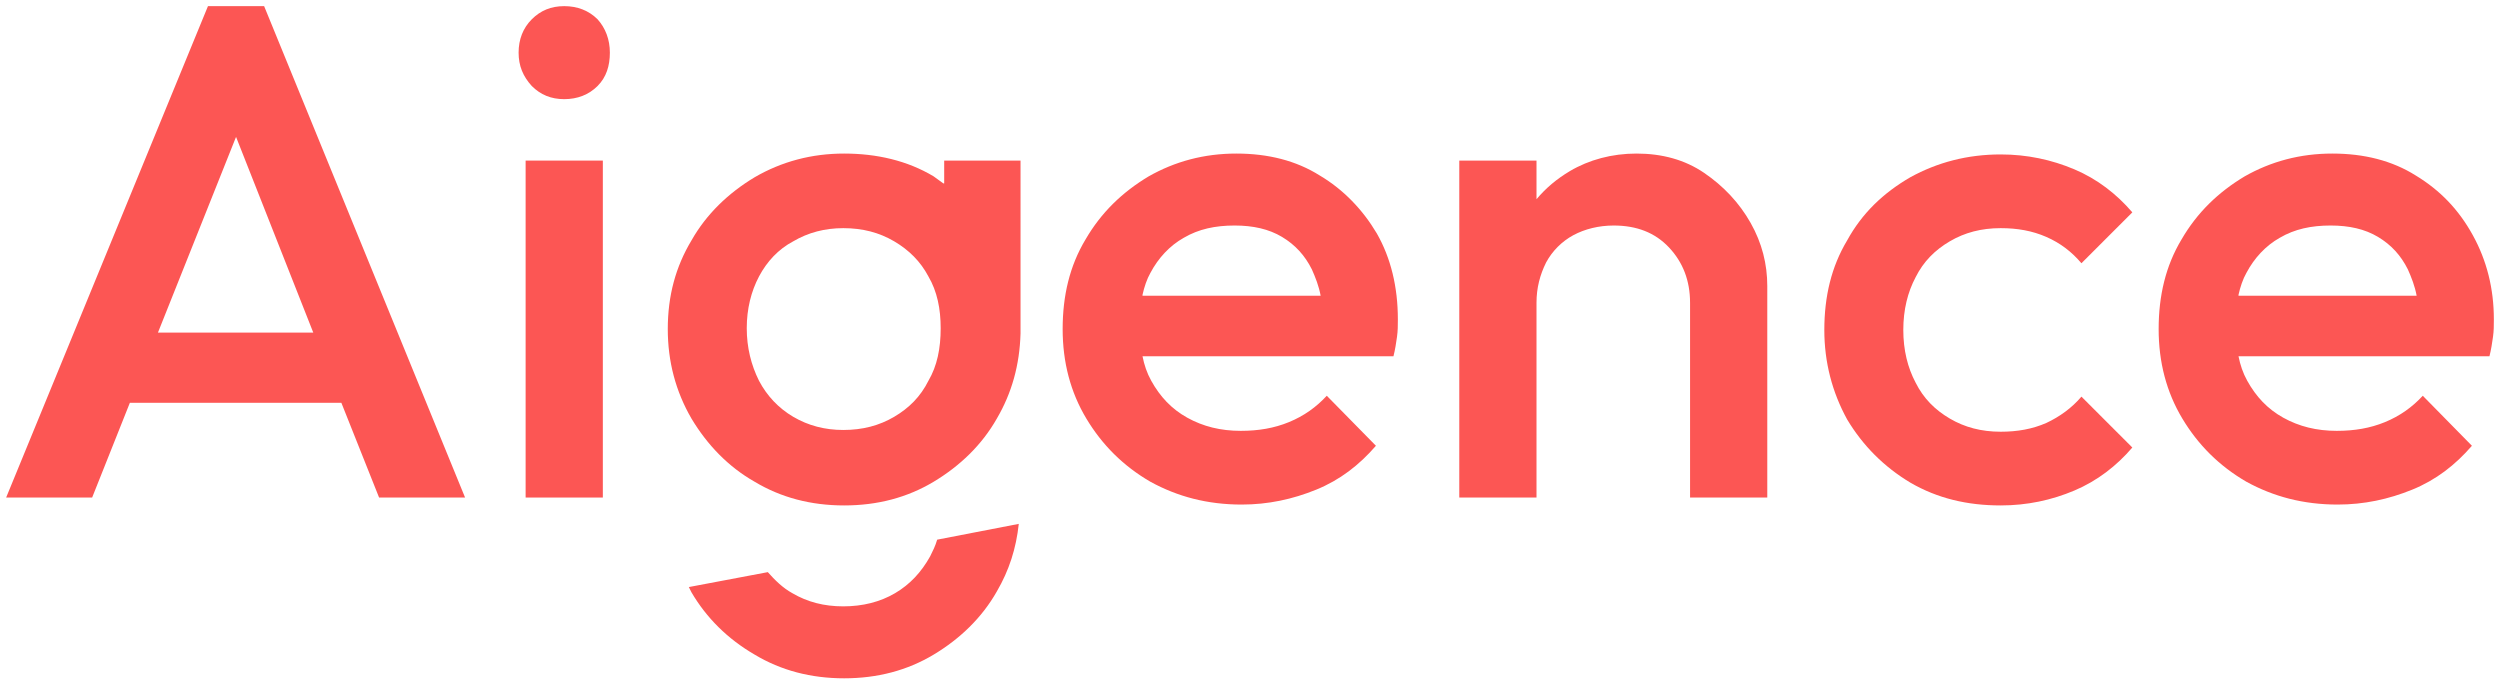 <?xml version="1.0" encoding="utf-8"?>
<!-- Generator: Adobe Illustrator 26.0.3, SVG Export Plug-In . SVG Version: 6.00 Build 0)  -->
<svg version="1.1" id="Layer_1" xmlns="http://www.w3.org/2000/svg" xmlns:xlink="http://www.w3.org/1999/xlink" x="0px" y="0px"
	 viewBox="0 0 284.9 78" style="enable-background:new 0 0 284.9 78;" xml:space="preserve">
<style type="text/css">
	.st0{fill:#FC5654;}
	.st1{fill:#F8F8F8;}
	.st2{fill:#FFFFFF;}
</style>
<g>
	<path class="st0" d="M23.7,0.7l-23,56h9.8l4.3-10.8h24.1l4.3,10.8H53l-22.9-56H23.7z M18,37.9l8.9-22.3l8.8,22.3H18z"/>
	<rect x="59.9" y="18.3" class="st0" width="8.8" height="38.4"/>
	<path class="st0" d="M64.3,0.7c-1.5,0-2.7,0.5-3.7,1.5c-1,1-1.5,2.3-1.5,3.8s0.5,2.7,1.5,3.8c1,1,2.2,1.5,3.7,1.5
		c1.5,0,2.8-0.5,3.8-1.5c1-1,1.4-2.3,1.4-3.8S69,3.2,68.1,2.2C67.1,1.2,65.8,0.7,64.3,0.7z"/>
	<path class="st0" d="M150.4,20c-2.7-1.7-5.9-2.5-9.5-2.5c-3.7,0-7,0.9-10,2.6c-3,1.8-5.4,4.1-7.2,7.2c-1.8,3-2.6,6.4-2.6,10.2
		s0.9,7.2,2.7,10.2c1.8,3,4.2,5.4,7.3,7.2c3.1,1.7,6.5,2.6,10.4,2.6c3,0,5.8-0.6,8.5-1.7c2.7-1.1,4.9-2.8,6.8-5l-5.6-5.7
		c-1.2,1.3-2.6,2.3-4.3,3c-1.7,0.7-3.5,1-5.5,1c-2.3,0-4.3-0.5-6.1-1.5c-1.8-1-3.1-2.4-4.1-4.2c-0.5-0.9-0.8-1.8-1-2.8h28.6
		c0.2-0.8,0.3-1.5,0.4-2.2c0.1-0.7,0.1-1.3,0.1-2c0-3.7-0.8-7-2.4-9.8C155.3,23.9,153.1,21.6,150.4,20z M130.2,33.6
		c0.2-0.9,0.5-1.8,0.9-2.5c0.9-1.7,2.2-3.1,3.8-4c1.7-1,3.6-1.4,5.8-1.4c2.1,0,3.9,0.4,5.4,1.3c1.5,0.9,2.6,2.1,3.4,3.7
		c0.4,0.9,0.8,1.9,1,3H130.2z"/>
	<path class="st0" d="M194.2,19.7c-2.2-1.5-4.8-2.2-7.7-2.2c-2.8,0-5.4,0.7-7.6,2c-1.5,0.9-2.7,1.9-3.8,3.2v-4.4h-8.8v38.4h8.8V34.5
		c0-1.7,0.4-3.2,1.1-4.6c0.7-1.3,1.8-2.4,3.1-3.1c1.3-0.7,2.9-1.1,4.6-1.1c2.6,0,4.7,0.8,6.3,2.5c1.6,1.7,2.4,3.8,2.4,6.3v22.2h8.8
		V32.6c0-2.5-0.6-4.9-1.9-7.2C198.2,23.1,196.4,21.2,194.2,19.7z"/>
	<path class="st0" d="M222.2,27.5c1.7-1,3.6-1.5,5.8-1.5c1.9,0,3.6,0.3,5.2,1c1.6,0.7,2.9,1.7,4,3l5.8-5.8c-1.8-2.1-4-3.8-6.6-4.9
		c-2.6-1.1-5.4-1.7-8.4-1.7c-3.8,0-7.2,0.9-10.3,2.6c-3.1,1.8-5.5,4.1-7.2,7.2c-1.8,3-2.6,6.4-2.6,10.2c0,3.7,0.9,7.1,2.6,10.2
		c1.8,3,4.2,5.4,7.2,7.2c3.1,1.8,6.5,2.6,10.3,2.6c3,0,5.8-0.6,8.4-1.7c2.6-1.1,4.8-2.8,6.6-4.9l-5.8-5.8c-1.1,1.3-2.5,2.3-4,3
		c-1.6,0.7-3.3,1-5.2,1c-2.2,0-4.1-0.5-5.8-1.5c-1.7-1-3-2.3-3.9-4.1c-0.9-1.7-1.4-3.7-1.4-6c0-2.3,0.5-4.3,1.4-6
		C219.2,29.8,220.5,28.5,222.2,27.5z"/>
	<path class="st0" d="M281.8,26.8c-1.6-2.9-3.7-5.1-6.5-6.8c-2.7-1.7-5.9-2.5-9.5-2.5c-3.7,0-7,0.9-10,2.6c-3,1.8-5.4,4.1-7.2,7.2
		c-1.8,3-2.6,6.4-2.6,10.2s0.9,7.2,2.7,10.2c1.8,3,4.2,5.4,7.3,7.2c3.1,1.7,6.5,2.6,10.4,2.6c3,0,5.8-0.6,8.5-1.7
		c2.7-1.1,4.9-2.8,6.8-5l-5.6-5.7c-1.2,1.3-2.6,2.3-4.3,3c-1.7,0.7-3.5,1-5.5,1c-2.3,0-4.3-0.5-6.1-1.5c-1.8-1-3.1-2.4-4.1-4.2
		c-0.5-0.9-0.8-1.8-1-2.8h28.6c0.2-0.8,0.3-1.5,0.4-2.2c0.1-0.7,0.1-1.3,0.1-2C284.2,32.9,283.4,29.7,281.8,26.8z M255.1,33.6
		c0.2-0.9,0.5-1.8,0.9-2.5c0.9-1.7,2.2-3.1,3.8-4c1.7-1,3.6-1.4,5.8-1.4c2.1,0,3.9,0.4,5.4,1.3c1.5,0.9,2.6,2.1,3.4,3.7
		c0.4,0.9,0.8,1.9,1,3H255.1z"/>
	<path class="st0" d="M107.5,20.9c-0.4-0.3-0.7-0.5-1.1-0.8c-3-1.8-6.5-2.6-10.2-2.6c-3.7,0-7.1,0.9-10.2,2.7
		c-3,1.8-5.5,4.2-7.2,7.2c-1.8,3-2.7,6.3-2.7,10.1c0,3.7,0.9,7.1,2.7,10.2c1.8,3,4.2,5.5,7.2,7.2c3,1.8,6.4,2.7,10.2,2.7
		c3.8,0,7.2-0.9,10.2-2.7c3-1.8,5.5-4.2,7.2-7.2c1.7-2.9,2.6-6.1,2.7-9.7h0V18.3h-8.7V20.9z M105.8,43.4c-0.9,1.8-2.2,3.1-3.9,4.1
		c-1.7,1-3.6,1.5-5.8,1.5c-2.1,0-4-0.5-5.7-1.5c-1.7-1-3-2.4-3.9-4.1c-0.9-1.8-1.4-3.8-1.4-6c0-2.2,0.5-4.2,1.4-5.9
		c0.9-1.7,2.2-3.1,3.9-4c1.7-1,3.6-1.5,5.7-1.5c2.2,0,4.1,0.5,5.8,1.5c1.7,1,3,2.3,3.9,4c1,1.7,1.4,3.7,1.4,5.9
		C107.2,39.7,106.8,41.7,105.8,43.4z"/>
	<path class="st0" d="M86,74.6c3,1.8,6.4,2.7,10.2,2.7c3.8,0,7.2-0.9,10.2-2.7c3-1.8,5.5-4.2,7.2-7.2c1.4-2.4,2.2-4.9,2.5-7.7
		l-9.3,1.8c-0.2,0.7-0.5,1.3-0.8,1.9c-1,1.8-2.3,3.2-4,4.2c-1.7,1-3.7,1.5-5.9,1.5c-2.2,0-4.1-0.5-5.8-1.5c-1.1-0.6-2-1.5-2.8-2.4
		l-9,1.7c0.1,0.2,0.2,0.4,0.3,0.6C80.5,70.4,82.9,72.8,86,74.6z"/>
</g>
</svg>
